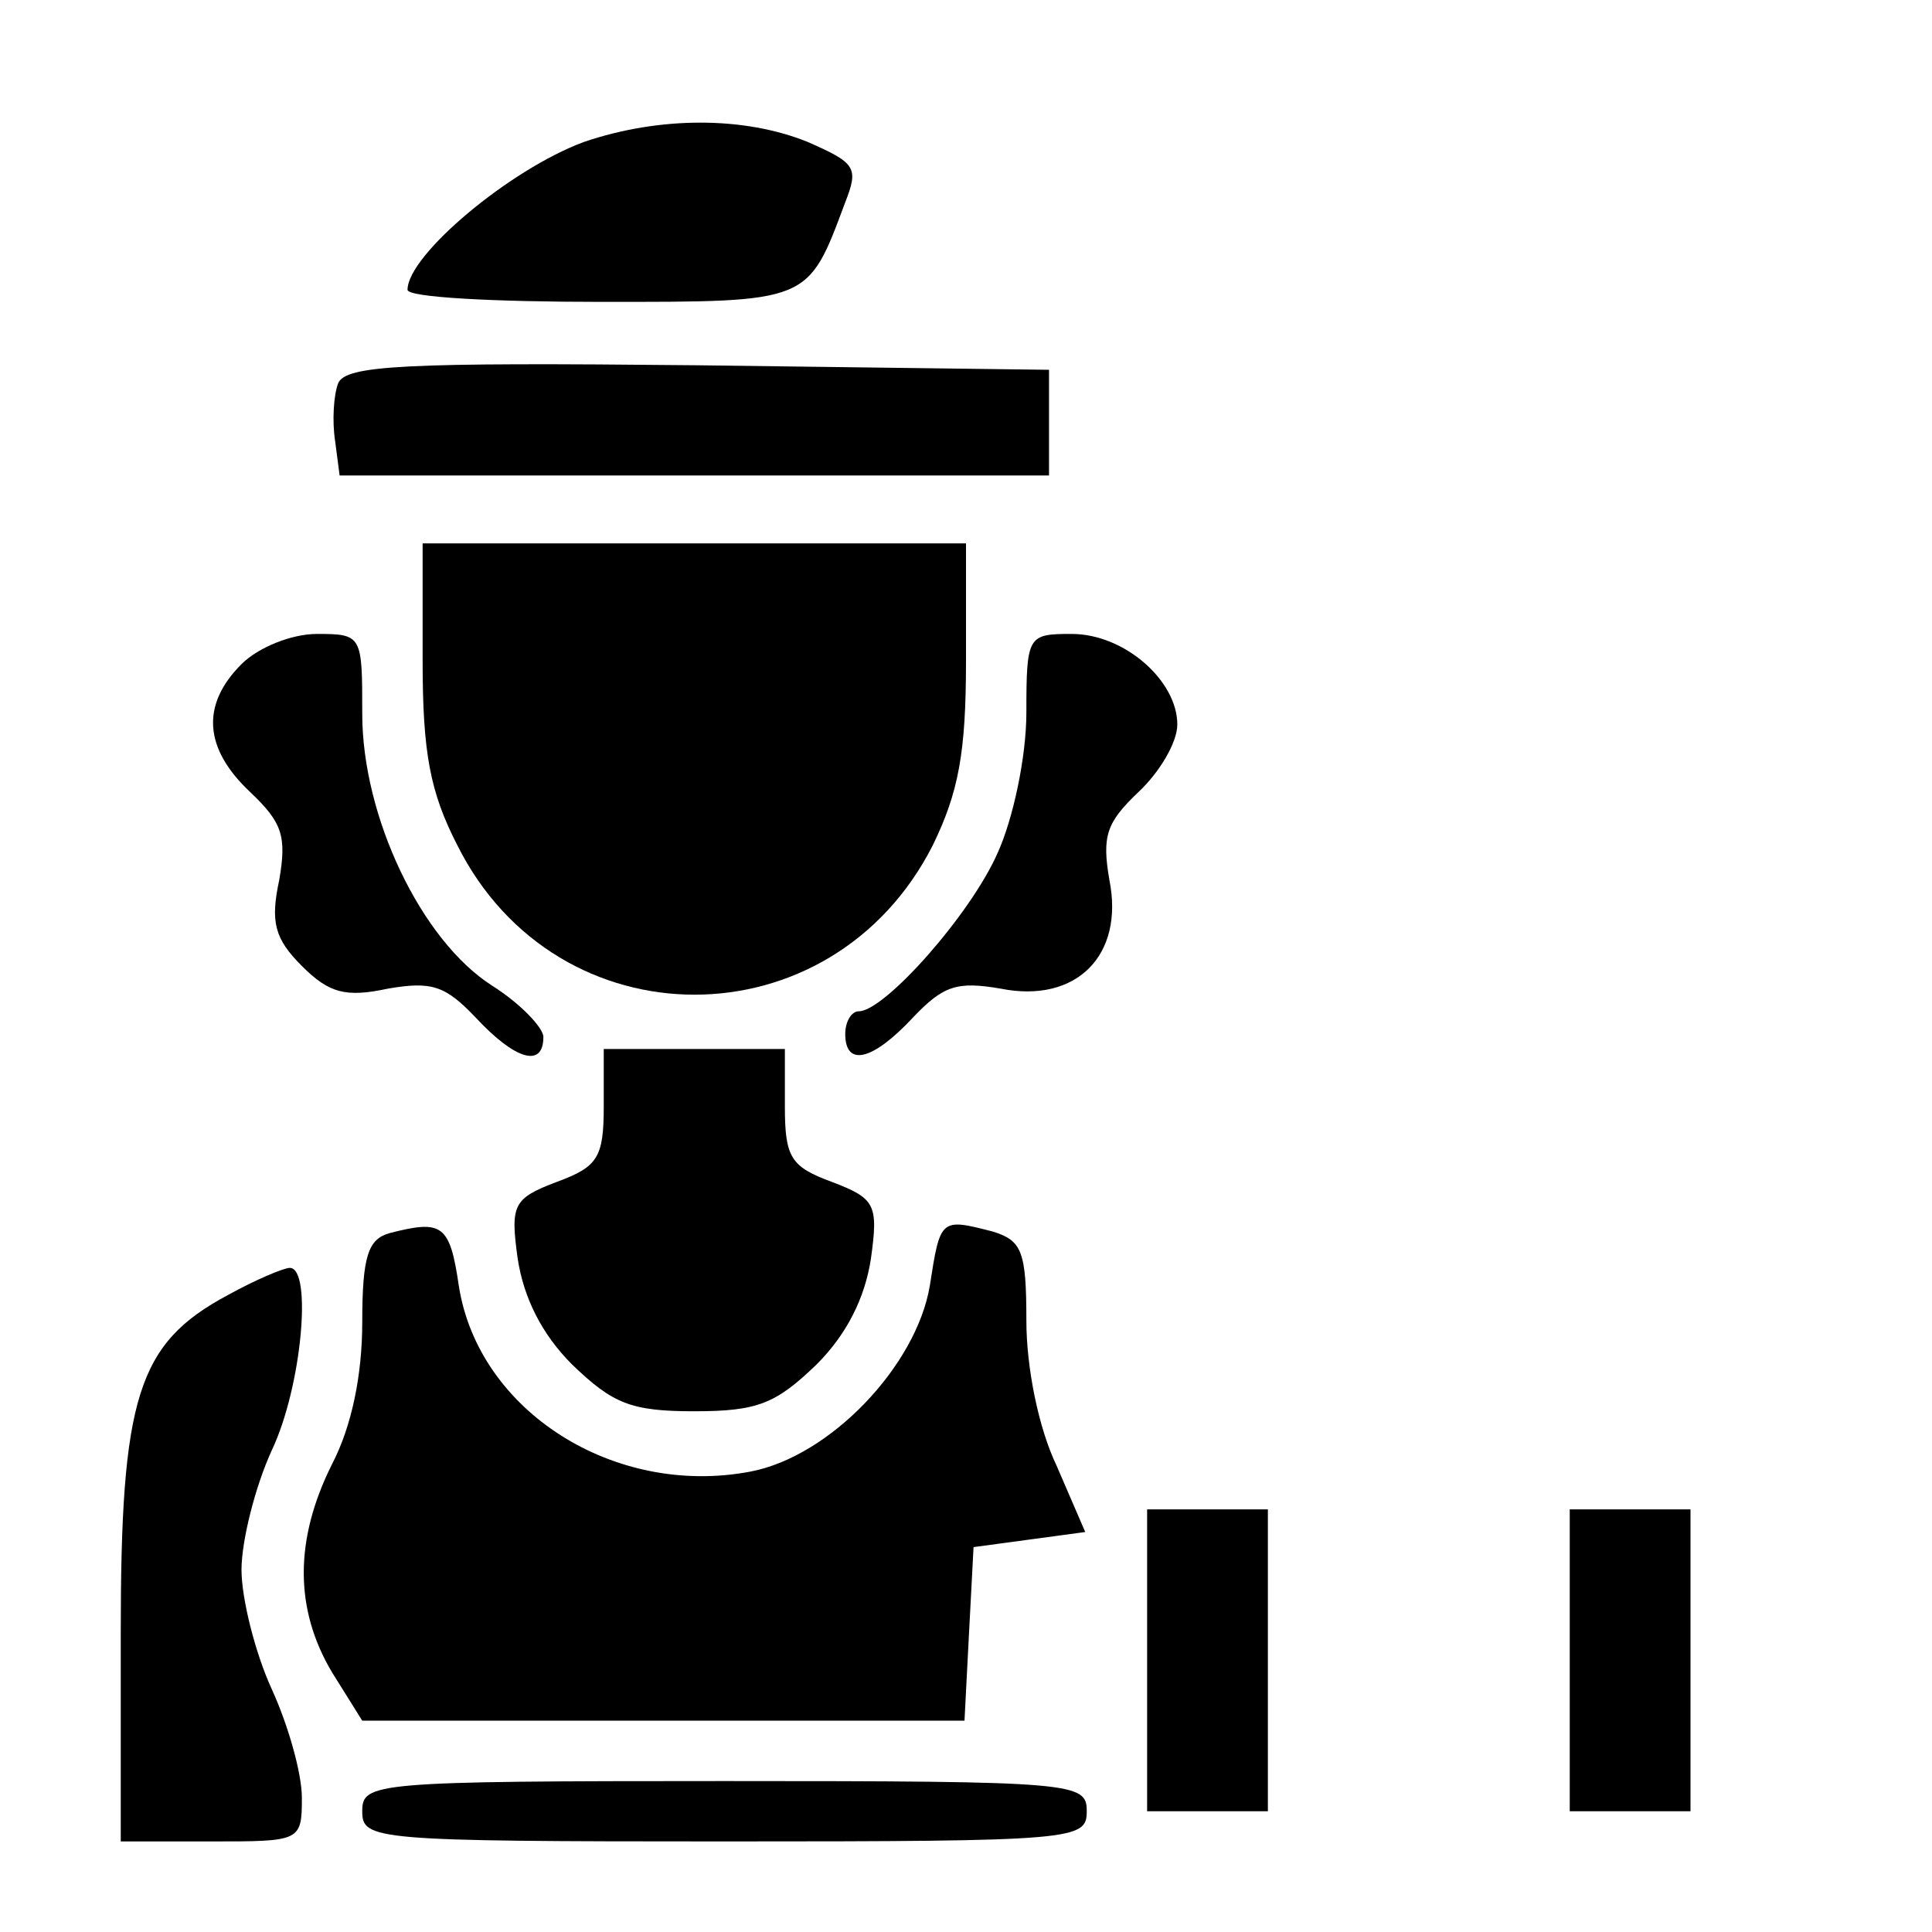 <?xml version="1.0" standalone="no"?>
<!DOCTYPE svg PUBLIC "-//W3C//DTD SVG 20010904//EN"
 "http://www.w3.org/TR/2001/REC-SVG-20010904/DTD/svg10.dtd">
<svg version="1.0" xmlns="http://www.w3.org/2000/svg"
 width="128pt" height="128pt" viewBox="0 0 128 128"
 preserveAspectRatio="xMidYMid meet">
<g transform="translate(0,128) scale(0.1,-0.1)"
fill="#000000" stroke="none">
<path d="M387 1186 c-49 -18 -117 -75 -117 -98 0 -5 57 -8 128 -8 139 0 137
-1 162 66 9 23 7 26 -25 40 -42 17 -98 17 -148 0z"/>
<path d="M224 1026 c-3 -8 -4 -25 -2 -38 l3 -23 235 0 235 0 0 35 0 35 -233 3
c-195 2 -233 0 -238 -12z"/>
<path d="M280 842 c0 -61 5 -87 23 -122 66 -132 248 -132 315 0 17 35 22 61
22 122 l0 78 -180 0 -180 0 0 -78z"/>
<path d="M160 840 c-27 -27 -25 -56 6 -85 21 -20 24 -29 19 -58 -6 -28 -3 -39
15 -57 18 -18 29 -21 57 -15 29 5 38 2 58 -19 26 -28 45 -34 45 -13 0 6 -15
22 -34 34 -47 30 -86 112 -86 180 0 52 0 53 -30 53 -17 0 -39 -9 -50 -20z"/>
<path d="M680 808 c0 -30 -9 -71 -19 -93 -18 -41 -75 -105 -92 -105 -5 0 -9
-7 -9 -15 0 -22 18 -18 45 11 20 21 29 24 58 19 50 -10 82 22 72 72 -5 29 -2
38 19 58 14 13 26 33 26 45 0 29 -35 60 -70 60 -29 0 -30 -1 -30 -52z"/>
<path d="M400 547 c0 -34 -4 -40 -31 -50 -29 -11 -31 -15 -26 -51 4 -26 16
-50 36 -70 27 -26 39 -31 81 -31 42 0 54 5 81 31 20 20 32 44 36 70 5 36 3 40
-26 51 -27 10 -31 16 -31 50 l0 38 -60 0 -60 0 0 -38z"/>
<path d="M258 463 c-14 -4 -18 -15 -18 -59 0 -35 -7 -69 -20 -94 -25 -50 -25
-96 0 -138 l20 -32 199 0 200 0 3 58 3 57 37 5 37 5 -19 44 c-12 25 -20 65
-20 96 0 46 -3 53 -22 59 -35 9 -35 9 -42 -36 -9 -53 -66 -113 -119 -123 -90
-17 -180 40 -193 123 -6 41 -11 44 -46 35z"/>
<path d="M151 422 c-60 -32 -71 -68 -71 -224 l0 -138 60 0 c59 0 60 0 60 29 0
16 -9 48 -20 72 -11 24 -20 60 -20 79 0 19 9 55 20 79 20 42 27 121 12 121 -4
0 -23 -8 -41 -18z"/>
<path d="M760 180 l0 -100 40 0 40 0 0 100 0 100 -40 0 -40 0 0 -100z"/>
<path d="M1040 180 l0 -100 40 0 40 0 0 100 0 100 -40 0 -40 0 0 -100z"/>
<path d="M240 80 c0 -19 7 -20 240 -20 233 0 240 1 240 20 0 19 -7 20 -240 20
-233 0 -240 -1 -240 -20z"/>
</g>
</svg>
